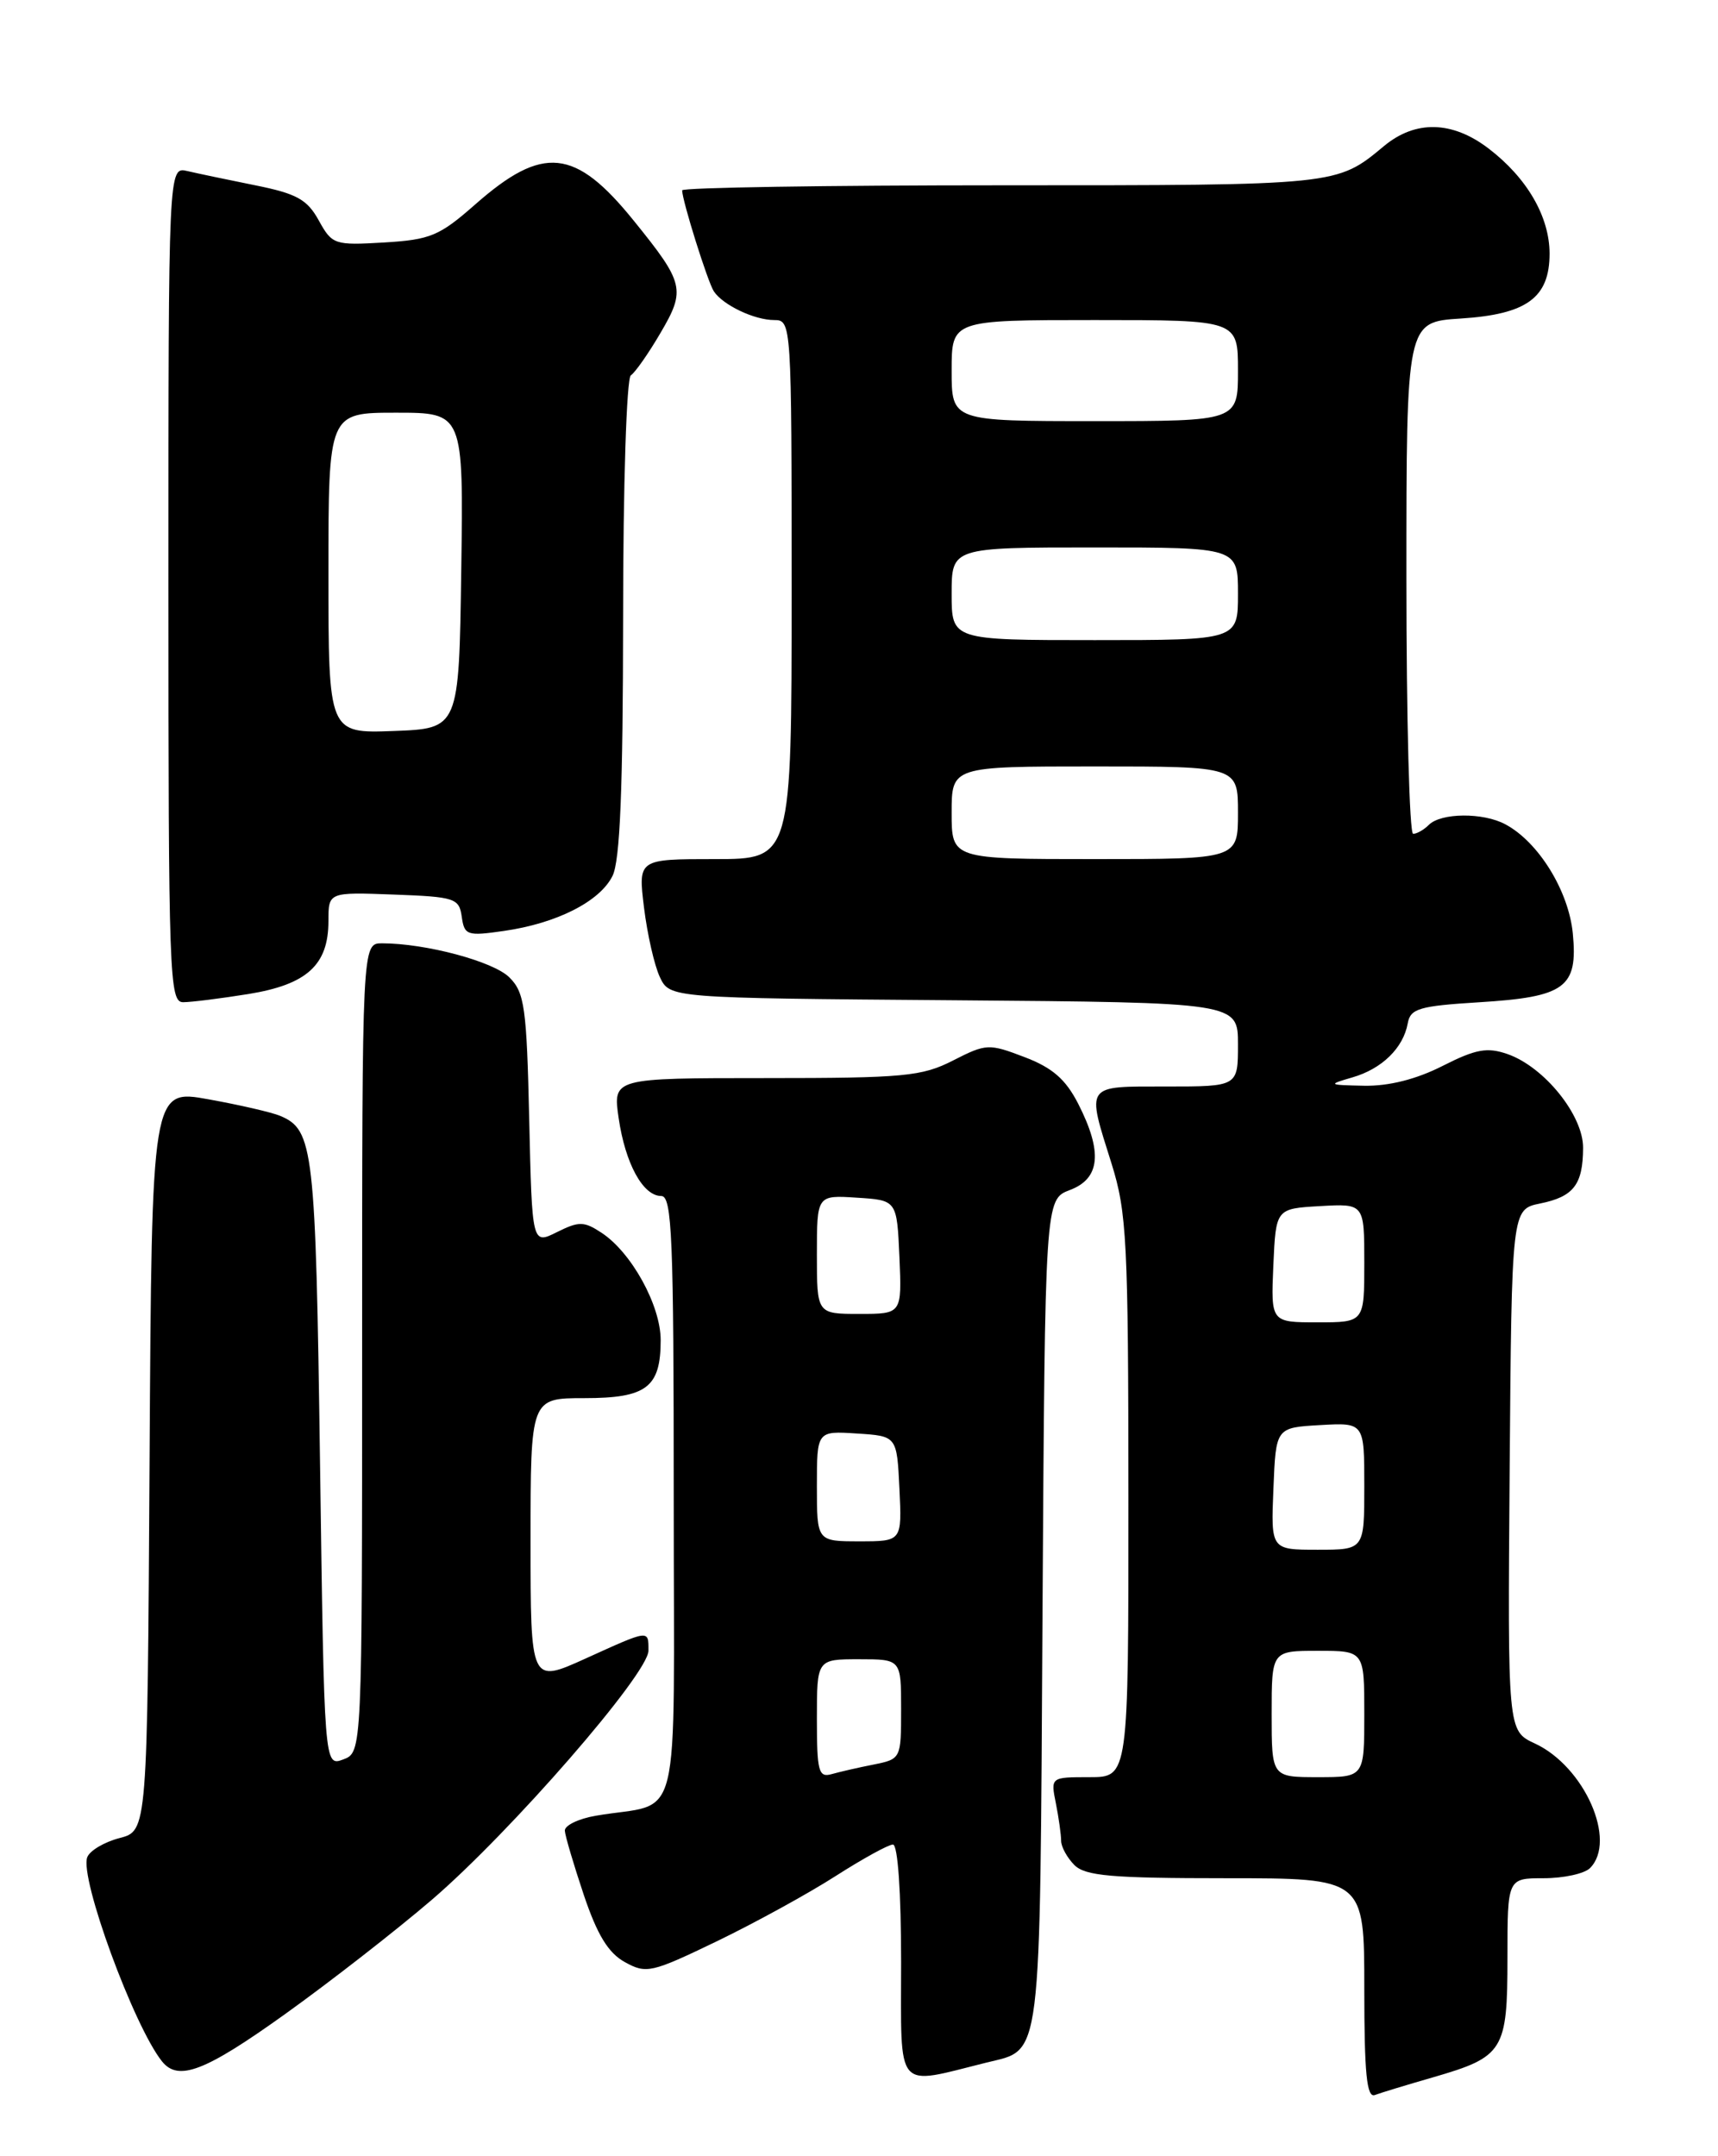 <?xml version="1.0" encoding="UTF-8" standalone="no"?>
<!DOCTYPE svg PUBLIC "-//W3C//DTD SVG 1.1//EN" "http://www.w3.org/Graphics/SVG/1.1/DTD/svg11.dtd" >
<svg xmlns="http://www.w3.org/2000/svg" xmlns:xlink="http://www.w3.org/1999/xlink" version="1.1" viewBox="0 0 204 256">
 <g >
 <path fill="currentColor"
d=" M 170.19 246.63 C 178.56 244.20 179.00 243.49 179.00 232.43 C 179.00 223.00 179.00 223.00 183.30 223.00 C 185.66 223.00 188.14 222.46 188.80 221.80 C 192.04 218.56 188.14 209.73 182.25 207.00 C 179.02 205.50 179.02 205.50 179.26 174.54 C 179.50 143.58 179.50 143.58 182.88 142.89 C 186.86 142.08 187.96 140.65 187.98 136.28 C 188.00 132.42 183.38 126.68 179.01 125.15 C 176.59 124.31 175.25 124.55 171.29 126.56 C 168.18 128.14 164.92 128.96 162.00 128.91 C 157.68 128.82 157.62 128.78 160.58 127.92 C 164.09 126.91 166.63 124.43 167.16 121.50 C 167.47 119.75 168.51 119.44 175.61 119.00 C 185.87 118.37 187.38 117.26 186.76 110.83 C 186.27 105.78 182.69 99.97 178.75 97.87 C 176.11 96.45 171.11 96.49 169.66 97.94 C 169.08 98.52 168.24 99.00 167.80 99.00 C 167.36 99.00 167.00 85.33 167.00 68.62 C 167.00 38.23 167.00 38.23 173.44 37.82 C 181.31 37.32 184.00 35.35 184.00 30.10 C 183.99 25.71 181.31 21.10 176.74 17.62 C 172.44 14.34 168.06 14.24 164.33 17.35 C 158.71 22.02 158.95 22.00 119.07 22.00 C 98.13 22.00 81.00 22.27 81.00 22.60 C 81.00 23.80 84.05 33.53 84.77 34.60 C 85.86 36.23 89.58 38.00 91.93 38.00 C 93.98 38.00 94.00 38.33 94.00 70.00 C 94.00 102.00 94.00 102.00 84.88 102.00 C 75.77 102.00 75.77 102.00 76.47 107.75 C 76.86 110.91 77.70 114.62 78.35 116.00 C 79.53 118.50 79.53 118.50 113.26 118.76 C 147.00 119.03 147.00 119.03 147.00 124.01 C 147.00 129.00 147.00 129.00 138.50 129.00 C 128.75 129.00 129.00 128.65 131.99 138.16 C 133.80 143.95 133.98 147.39 133.99 177.75 C 134.00 211.00 134.00 211.00 129.38 211.00 C 124.75 211.00 124.75 211.00 125.38 214.12 C 125.72 215.84 126.00 217.84 126.00 218.55 C 126.00 219.27 126.71 220.56 127.57 221.43 C 128.87 222.73 131.97 223.00 145.57 223.00 C 162.00 223.00 162.00 223.00 162.00 236.11 C 162.00 246.18 162.29 249.10 163.25 248.74 C 163.94 248.48 167.06 247.53 170.19 246.63 Z  M 117.13 244.89 C 123.77 243.24 123.47 245.63 123.79 191.55 C 124.09 142.41 124.09 142.41 127.04 141.29 C 130.65 139.93 130.95 136.78 128.03 131.05 C 126.54 128.14 124.97 126.77 121.66 125.51 C 117.42 123.89 117.11 123.90 113.17 125.91 C 109.47 127.80 107.36 128.00 90.93 128.00 C 72.77 128.00 72.77 128.00 73.46 132.75 C 74.25 138.16 76.35 142.00 78.52 142.00 C 79.80 142.00 80.00 146.91 80.00 177.92 C 80.00 218.31 81.11 213.79 70.75 215.58 C 68.69 215.93 67.03 216.74 67.07 217.36 C 67.11 217.99 68.13 221.42 69.32 224.98 C 70.92 229.72 72.22 231.87 74.20 232.96 C 76.75 234.37 77.35 234.23 85.13 230.48 C 89.66 228.29 96.00 224.81 99.21 222.75 C 102.43 220.69 105.50 219.00 106.03 219.00 C 106.61 219.00 107.00 224.65 107.00 232.97 C 107.00 248.56 106.19 247.61 117.13 244.89 Z  M 33.88 239.11 C 39.17 235.32 46.98 229.24 51.23 225.60 C 60.60 217.57 77.00 198.72 77.00 195.98 C 77.00 193.47 77.17 193.45 69.48 196.94 C 63.00 199.87 63.00 199.87 63.00 182.94 C 63.00 166.00 63.00 166.00 69.38 166.00 C 76.78 166.00 78.45 164.73 78.45 159.11 C 78.45 154.99 74.98 148.69 71.42 146.36 C 69.34 144.99 68.74 144.99 66.13 146.29 C 63.18 147.76 63.18 147.76 62.84 132.90 C 62.54 119.63 62.29 117.84 60.49 116.05 C 58.60 114.15 50.55 112.00 45.36 112.00 C 43.00 112.00 43.00 112.00 43.00 160.03 C 43.00 208.06 43.00 208.06 40.75 208.90 C 38.50 209.73 38.50 209.73 38.00 173.62 C 37.48 136.35 37.23 134.15 33.28 132.49 C 32.30 132.07 28.47 131.19 24.76 130.52 C 18.02 129.30 18.02 129.30 17.76 173.34 C 17.50 217.37 17.50 217.37 14.20 218.23 C 12.39 218.70 10.66 219.72 10.36 220.51 C 9.43 222.94 15.88 240.55 19.24 244.75 C 21.18 247.16 24.35 245.94 33.88 239.11 Z  M 29.50 118.02 C 36.46 116.89 39.00 114.57 39.00 109.35 C 39.00 105.92 39.00 105.92 46.75 106.21 C 54.03 106.48 54.52 106.64 54.83 108.85 C 55.14 111.05 55.47 111.16 59.83 110.53 C 66.11 109.63 71.22 107.04 72.73 104.00 C 73.63 102.19 73.97 93.75 73.99 73.31 C 73.99 57.58 74.40 44.87 74.91 44.56 C 75.40 44.25 77.00 41.98 78.44 39.51 C 81.44 34.40 81.25 33.61 75.26 26.21 C 68.29 17.58 64.47 17.19 56.42 24.28 C 52.18 28.01 51.11 28.46 45.61 28.79 C 39.71 29.14 39.44 29.05 37.85 26.17 C 36.48 23.68 35.22 22.99 30.35 22.01 C 27.13 21.36 23.49 20.60 22.25 20.31 C 20.00 19.78 20.00 19.78 20.00 69.39 C 20.00 115.97 20.11 119.00 21.75 118.99 C 22.71 118.99 26.20 118.55 29.50 118.02 Z  M 151.00 203.50 C 151.00 196.00 151.00 196.00 156.50 196.00 C 162.00 196.00 162.00 196.00 162.00 203.50 C 162.00 211.00 162.00 211.00 156.50 211.00 C 151.00 211.00 151.00 211.00 151.00 203.50 Z  M 151.21 176.75 C 151.50 169.50 151.50 169.50 156.75 169.20 C 162.00 168.90 162.00 168.90 162.00 176.45 C 162.00 184.00 162.00 184.00 156.46 184.00 C 150.91 184.00 150.91 184.00 151.21 176.75 Z  M 151.20 150.25 C 151.50 143.50 151.50 143.50 156.75 143.20 C 162.00 142.90 162.00 142.90 162.00 149.95 C 162.00 157.00 162.00 157.00 156.45 157.00 C 150.91 157.00 150.91 157.00 151.20 150.25 Z  M 113.00 96.50 C 113.00 91.00 113.00 91.00 130.00 91.00 C 147.00 91.00 147.00 91.00 147.00 96.50 C 147.00 102.00 147.00 102.00 130.00 102.00 C 113.00 102.00 113.00 102.00 113.00 96.50 Z  M 113.00 70.50 C 113.00 65.00 113.00 65.00 130.00 65.00 C 147.00 65.00 147.00 65.00 147.00 70.50 C 147.00 76.00 147.00 76.00 130.00 76.00 C 113.00 76.00 113.00 76.00 113.00 70.50 Z  M 113.00 44.00 C 113.00 38.00 113.00 38.00 130.00 38.00 C 147.00 38.00 147.00 38.00 147.00 44.00 C 147.00 50.00 147.00 50.00 130.00 50.00 C 113.00 50.00 113.00 50.00 113.00 44.00 Z  M 97.00 204.07 C 97.00 197.00 97.00 197.00 102.00 197.00 C 107.00 197.00 107.00 197.00 107.00 202.92 C 107.00 208.80 106.98 208.85 103.75 209.50 C 101.96 209.85 99.71 210.37 98.75 210.64 C 97.20 211.08 97.00 210.32 97.00 204.07 Z  M 97.00 176.45 C 97.00 169.89 97.00 169.89 101.75 170.20 C 106.50 170.50 106.50 170.50 106.80 176.75 C 107.10 183.00 107.10 183.00 102.05 183.00 C 97.00 183.00 97.00 183.00 97.00 176.45 Z  M 97.00 148.95 C 97.00 141.89 97.00 141.89 101.75 142.20 C 106.50 142.50 106.50 142.50 106.80 149.25 C 107.09 156.00 107.09 156.00 102.05 156.00 C 97.00 156.00 97.00 156.00 97.00 148.95 Z  M 39.00 68.04 C 39.00 49.00 39.00 49.00 47.02 49.00 C 55.04 49.00 55.04 49.00 54.77 67.75 C 54.50 86.50 54.50 86.50 46.75 86.79 C 39.00 87.08 39.00 87.08 39.00 68.04 Z "/>
</g>
</svg>